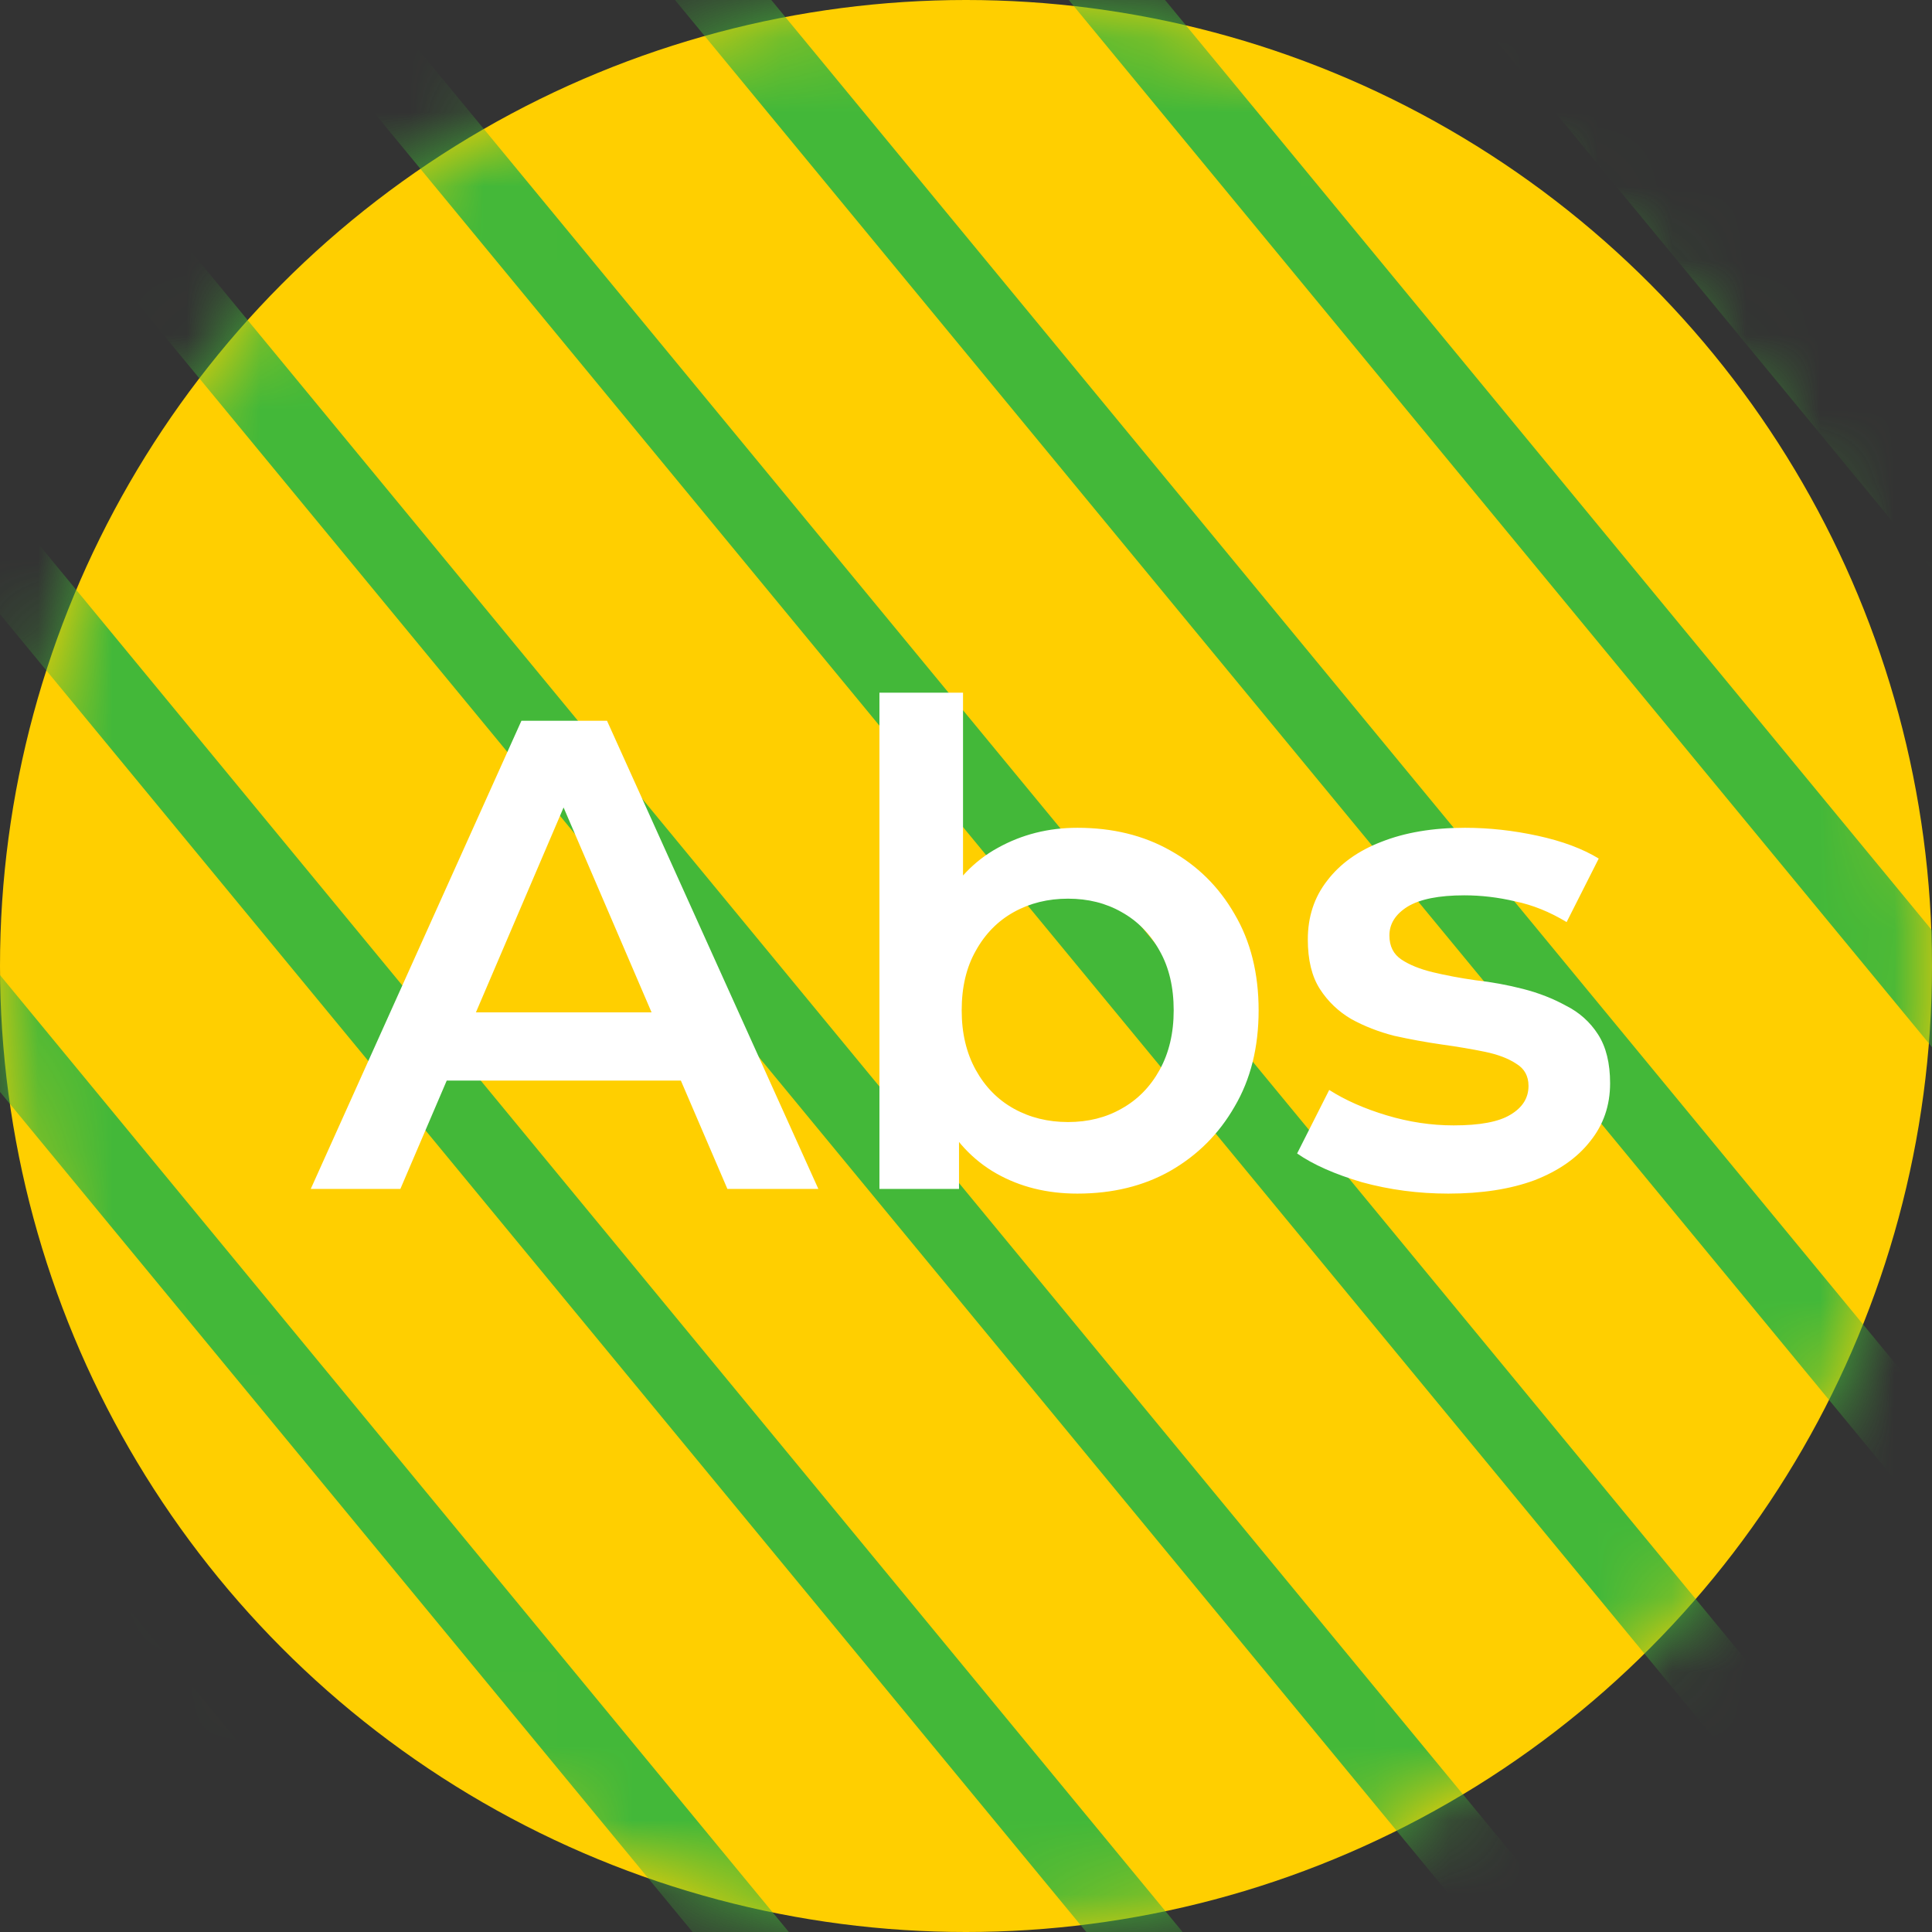 <svg width="26" height="26" viewBox="0 0 26 26" fill="none" xmlns="http://www.w3.org/2000/svg">
<rect x="0" y="0" width="26" height="26" fill="#333333" stroke="none"/>
<circle cx="13" cy="13" r="13" fill="#FFCF00"/>
<mask id="mask0_254_1594" style="mask-type:alpha" maskUnits="userSpaceOnUse" x="0" y="0" width="26" height="26">
<circle cx="13" cy="13" r="13" fill="#FFCF00"/>
</mask>
<g mask="url(#mask0_254_1594)">
<line x1="14.624" y1="38.077" x2="-11.386" y2="6.525" stroke="#43B839"/>
<line x1="17.779" y1="35.476" x2="-8.23" y2="3.924" stroke="#43B839"/>
<line x1="20.934" y1="32.875" x2="-5.075" y2="1.323" stroke="#43B839"/>
<line x1="24.09" y1="30.274" x2="-1.92" y2="-1.278" stroke="#43B839"/>
<line x1="27.245" y1="27.673" x2="1.235" y2="-3.879" stroke="#43B839"/>
<line x1="30.4" y1="25.072" x2="4.39" y2="-6.48" stroke="#43B839"/>
<line x1="33.555" y1="22.471" x2="7.545" y2="-9.081" stroke="#43B839"/>
<line x1="36.71" y1="19.871" x2="10.701" y2="-11.682" stroke="#43B839"/>
</g>
<path d="M4.182 16L7.017 9.7H8.169L11.013 16H9.789L7.35 10.321H7.818L5.388 16H4.182ZM5.487 14.542L5.802 13.624H9.204L9.519 14.542H5.487ZM14.499 16.063C14.091 16.063 13.728 15.973 13.41 15.793C13.092 15.613 12.84 15.343 12.654 14.983C12.474 14.617 12.384 14.155 12.384 13.597C12.384 13.033 12.477 12.571 12.663 12.211C12.855 11.851 13.11 11.584 13.428 11.41C13.752 11.23 14.109 11.14 14.499 11.14C14.973 11.14 15.39 11.242 15.75 11.446C16.116 11.65 16.404 11.935 16.614 12.301C16.83 12.667 16.938 13.099 16.938 13.597C16.938 14.095 16.83 14.527 16.614 14.893C16.404 15.259 16.116 15.547 15.75 15.757C15.39 15.961 14.973 16.063 14.499 16.063ZM11.835 16V9.322H12.96V12.31L12.87 13.588L12.906 14.866V16H11.835ZM14.373 15.1C14.643 15.1 14.883 15.04 15.093 14.92C15.309 14.8 15.48 14.626 15.606 14.398C15.732 14.17 15.795 13.903 15.795 13.597C15.795 13.285 15.732 13.018 15.606 12.796C15.48 12.568 15.309 12.394 15.093 12.274C14.883 12.154 14.643 12.094 14.373 12.094C14.103 12.094 13.86 12.154 13.644 12.274C13.428 12.394 13.257 12.568 13.131 12.796C13.005 13.018 12.942 13.285 12.942 13.597C12.942 13.903 13.005 14.17 13.131 14.398C13.257 14.626 13.428 14.8 13.644 14.92C13.86 15.04 14.103 15.1 14.373 15.1ZM19.49 16.063C19.088 16.063 18.701 16.012 18.329 15.91C17.963 15.802 17.672 15.673 17.456 15.523L17.888 14.668C18.104 14.806 18.362 14.92 18.662 15.01C18.962 15.1 19.262 15.145 19.562 15.145C19.916 15.145 20.171 15.097 20.327 15.001C20.489 14.905 20.57 14.776 20.57 14.614C20.57 14.482 20.516 14.383 20.408 14.317C20.3 14.245 20.159 14.191 19.985 14.155C19.811 14.119 19.616 14.086 19.4 14.056C19.19 14.026 18.977 13.987 18.761 13.939C18.551 13.885 18.359 13.81 18.185 13.714C18.011 13.612 17.87 13.477 17.762 13.309C17.654 13.141 17.6 12.919 17.6 12.643C17.6 12.337 17.687 12.073 17.861 11.851C18.035 11.623 18.278 11.449 18.59 11.329C18.908 11.203 19.283 11.14 19.715 11.14C20.039 11.14 20.366 11.176 20.696 11.248C21.026 11.32 21.299 11.422 21.515 11.554L21.083 12.409C20.855 12.271 20.624 12.178 20.39 12.13C20.162 12.076 19.934 12.049 19.706 12.049C19.364 12.049 19.109 12.1 18.941 12.202C18.779 12.304 18.698 12.433 18.698 12.589C18.698 12.733 18.752 12.841 18.86 12.913C18.968 12.985 19.109 13.042 19.283 13.084C19.457 13.126 19.649 13.162 19.859 13.192C20.075 13.216 20.288 13.255 20.498 13.309C20.708 13.363 20.9 13.438 21.074 13.534C21.254 13.624 21.398 13.753 21.506 13.921C21.614 14.089 21.668 14.308 21.668 14.578C21.668 14.878 21.578 15.139 21.398 15.361C21.224 15.583 20.975 15.757 20.651 15.883C20.327 16.003 19.94 16.063 19.49 16.063Z" fill="white"/>
</svg>
